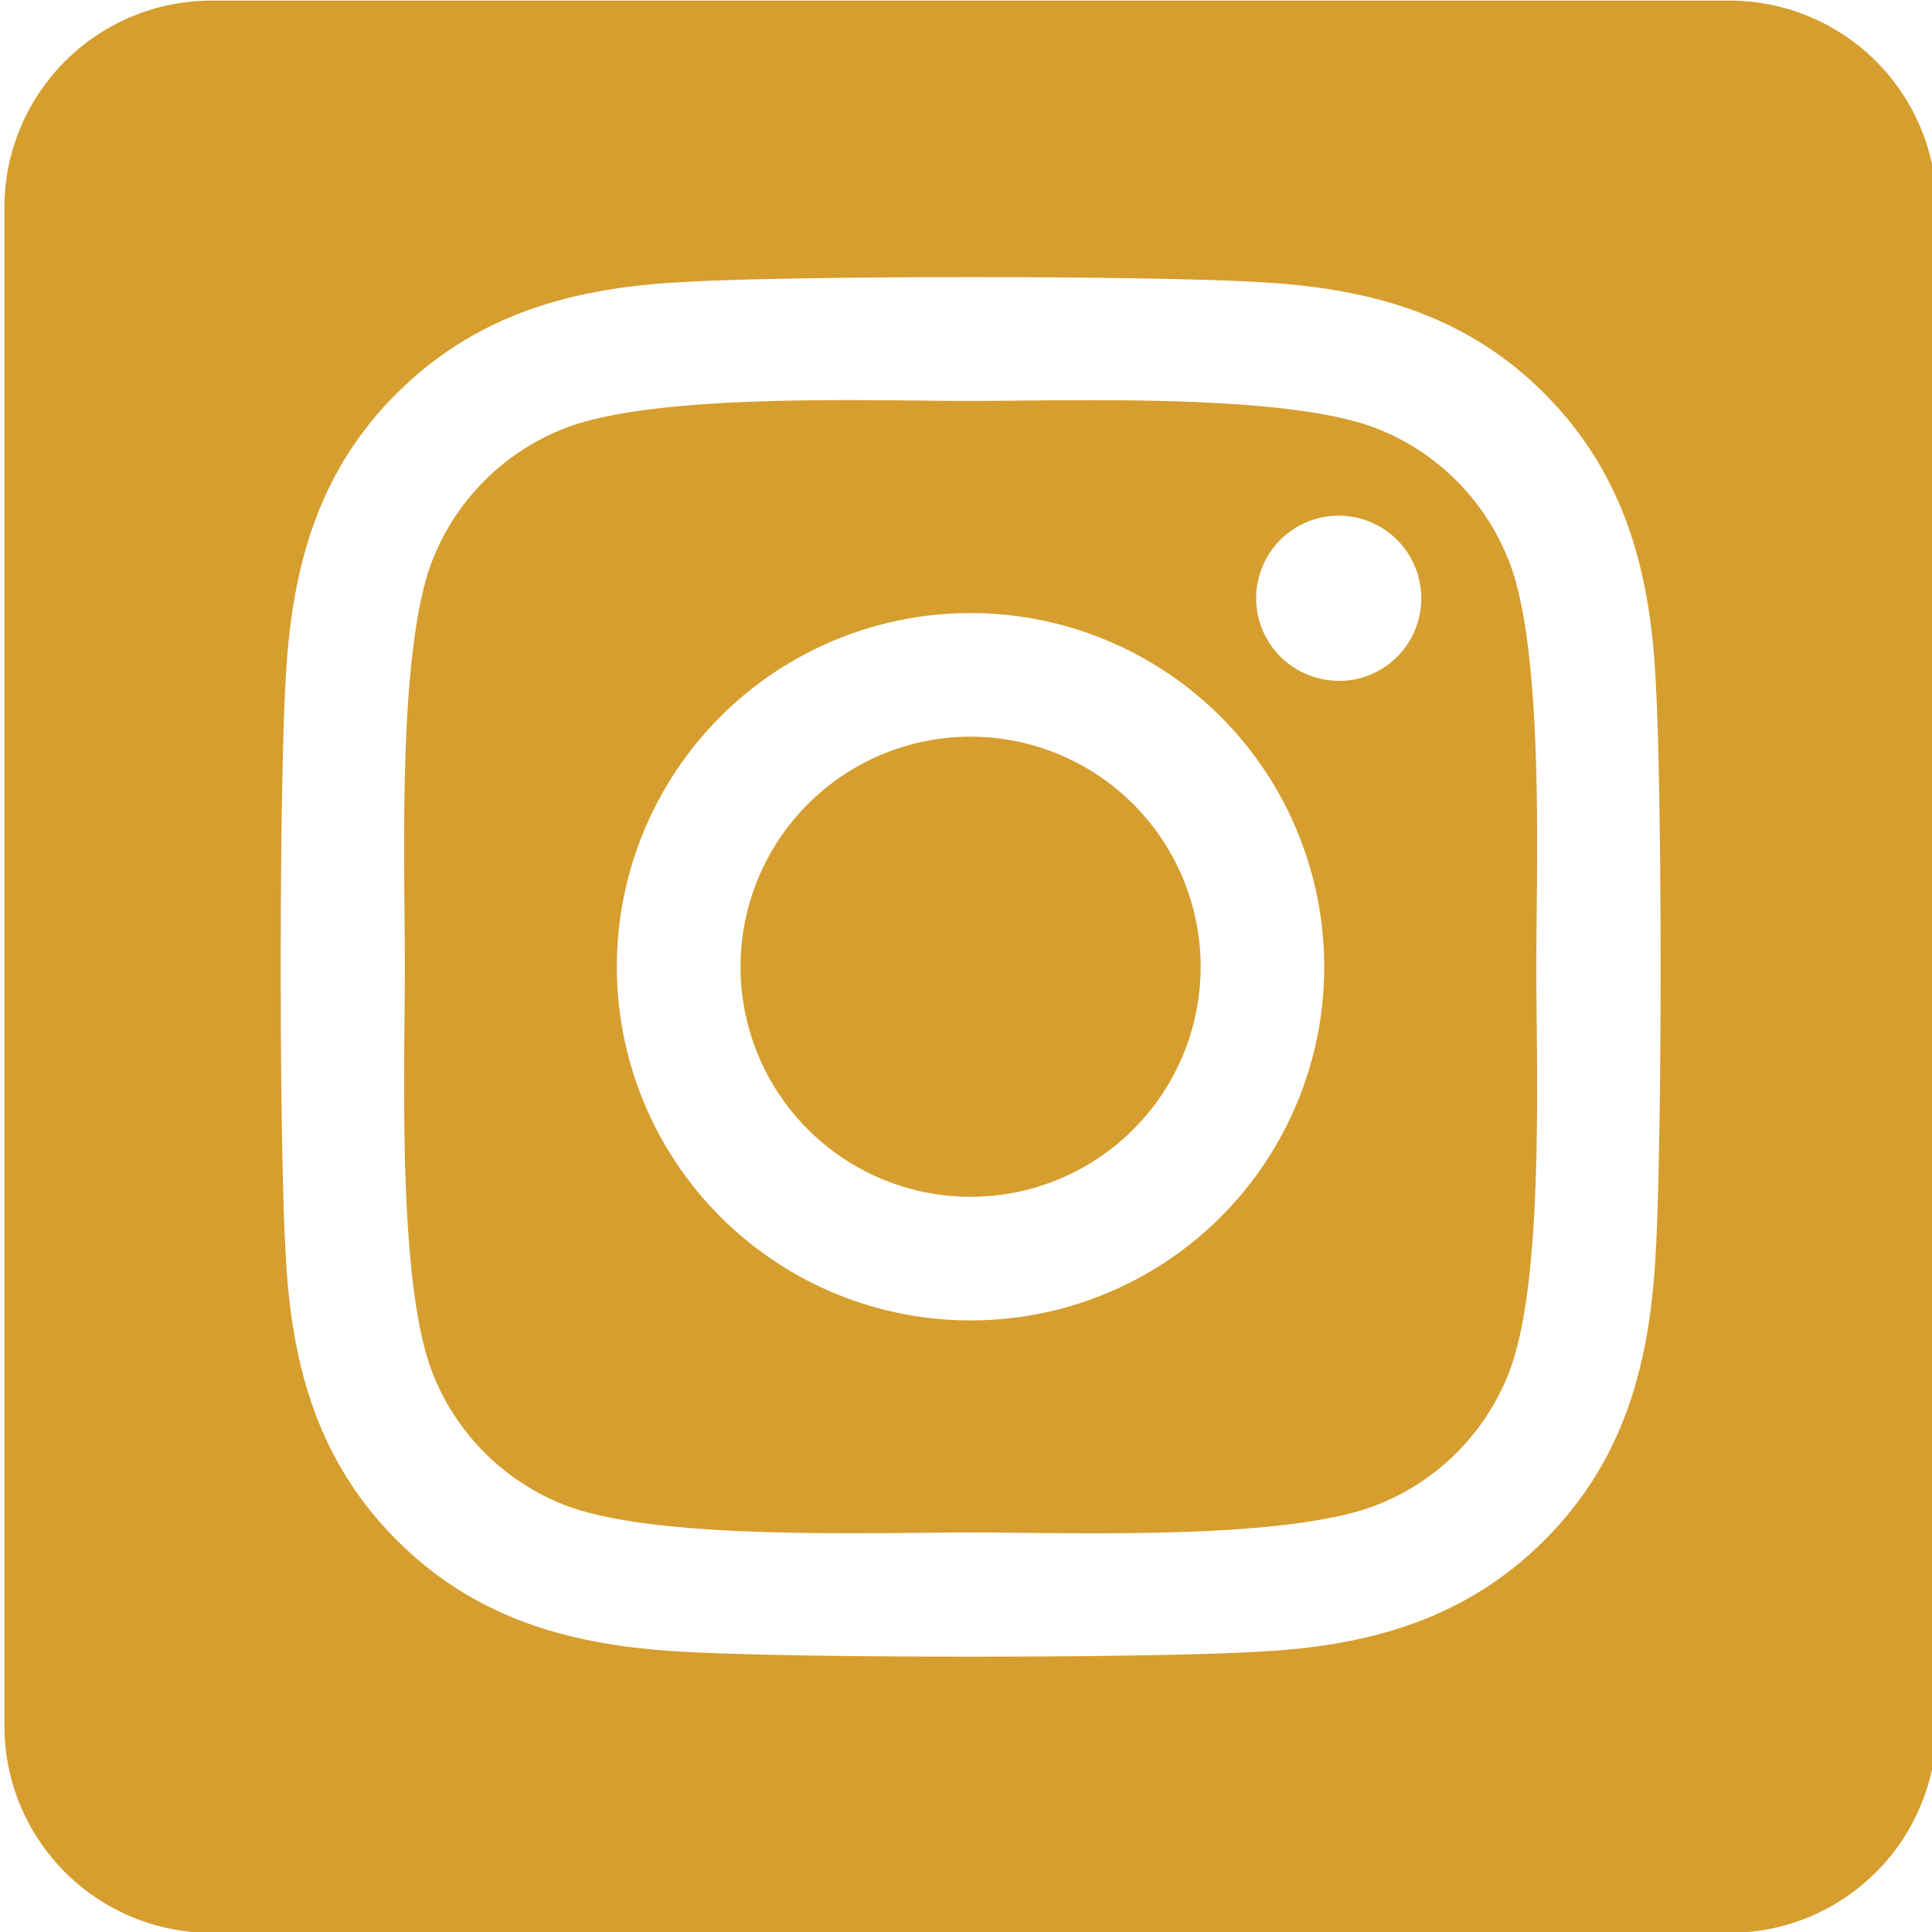 <?xml version="1.0" encoding="UTF-8" standalone="no"?>
<!-- Created with Inkscape (http://www.inkscape.org/) -->

<svg
   xmlns:dc="http://purl.org/dc/elements/1.1/"
   xmlns:cc="http://creativecommons.org/ns#"
   xmlns:rdf="http://www.w3.org/1999/02/22-rdf-syntax-ns#"
   xmlns:svg="http://www.w3.org/2000/svg"
   xmlns="http://www.w3.org/2000/svg"
   xmlns:sodipodi="http://sodipodi.sourceforge.net/DTD/sodipodi-0.dtd"
   xmlns:inkscape="http://www.inkscape.org/namespaces/inkscape"
   width="448px"
   height="448px"
   viewBox="0 0 448 448"
   version="1.1"
   id="SVGRoot"
   inkscape:version="0.92.4 (5da689c313, 2019-01-14)"
   sodipodi:docname="instagram.svg">
  <defs
     id="defs2486" />
  <sodipodi:namedview
     id="base"
     pagecolor="#ffffff"
     bordercolor="#666666"
     borderopacity="1.0"
     inkscape:pageopacity="0.0"
     inkscape:pageshadow="2"
     inkscape:zoom="1.1428571"
     inkscape:cx="224"
     inkscape:cy="224"
     inkscape:document-units="px"
     inkscape:current-layer="layer1"
     showgrid="false"
     inkscape:window-width="1920"
     inkscape:window-height="1017"
     inkscape:window-x="-8"
     inkscape:window-y="-8"
     inkscape:window-maximized="1" />
  <g
     inkscape:label="Layer 1"
     inkscape:groupmode="layer"
     id="layer1">
    <g
       id="layer1-2"
       inkscape:label="Layer 1"
       transform="matrix(3.78,0,0,3.78,-169.286,-138.395)">
      <path
         style="fill:#d69e2e;fill-opacity:1;stroke-width:0.265"
         inkscape:connector-curvature="0"
         d="m 104.321,81.804 a 14.113,14.113 0 1 0 14.118,14.113 14.123,14.123 0 0 0 -14.118,-14.113 z m 32.996,-10.848 a 14.287,14.287 0 0 0 -8.046,-8.046 c -5.556,-2.193 -18.785,-1.701 -24.95,-1.701 -6.165,0 -19.381,-0.511 -24.953,1.701 a 14.287,14.287 0 0 0 -8.046,8.046 c -2.191,5.556 -1.701,18.799 -1.701,24.958 0,6.159 -0.489,19.386 1.712,24.961 a 14.287,14.287 0 0 0 8.046,8.046 c 5.556,2.193 18.785,1.701 24.953,1.701 6.167,0 19.378,0.511 24.95,-1.701 a 14.287,14.287 0 0 0 8.046,-8.046 c 2.209,-5.556 1.701,-18.799 1.701,-24.958 0,-6.16 0.508,-19.383 -1.701,-24.958 z M 104.321,117.612 A 21.696,21.696 0 1 1 126.017,95.917 21.669,21.669 0 0 1 104.321,117.612 Z m 22.59,-39.238 a 5.064,5.064 0 1 1 5.061,-5.064 5.054,5.054 0 0 1 -5.051,5.075 z M 150.888,36.65 H 57.755 A 12.7,12.7 0 0 0 45.055,49.35 v 93.133 a 12.7,12.7 0 0 0 12.7,12.7 h 93.133 a 12.7,12.7 0 0 0 12.7,-12.7 V 49.35 A 12.7,12.7 0 0 0 150.888,36.65 Z m -4.53,76.729 c -0.341,6.781 -1.889,12.79 -6.839,17.727 -4.95,4.937 -10.954,6.517 -17.727,6.839 -6.988,0.394 -27.937,0.394 -34.925,0 -6.781,-0.341 -12.769,-1.892 -17.727,-6.839 -4.958,-4.948 -6.517,-10.959 -6.839,-17.727 -0.394,-6.99 -0.394,-27.943 0,-34.925 0.341,-6.781 1.871,-12.79 6.839,-17.727 4.969,-4.937 10.972,-6.498 17.727,-6.821 6.988,-0.394 27.937,-0.394 34.925,0 6.781,0.341 12.787,1.892 17.727,6.839 4.94,4.948 6.517,10.959 6.839,17.74 0.394,6.964 0.394,27.898 0,34.893 z"
         id="path815" />
    </g>
  </g>
</svg>
